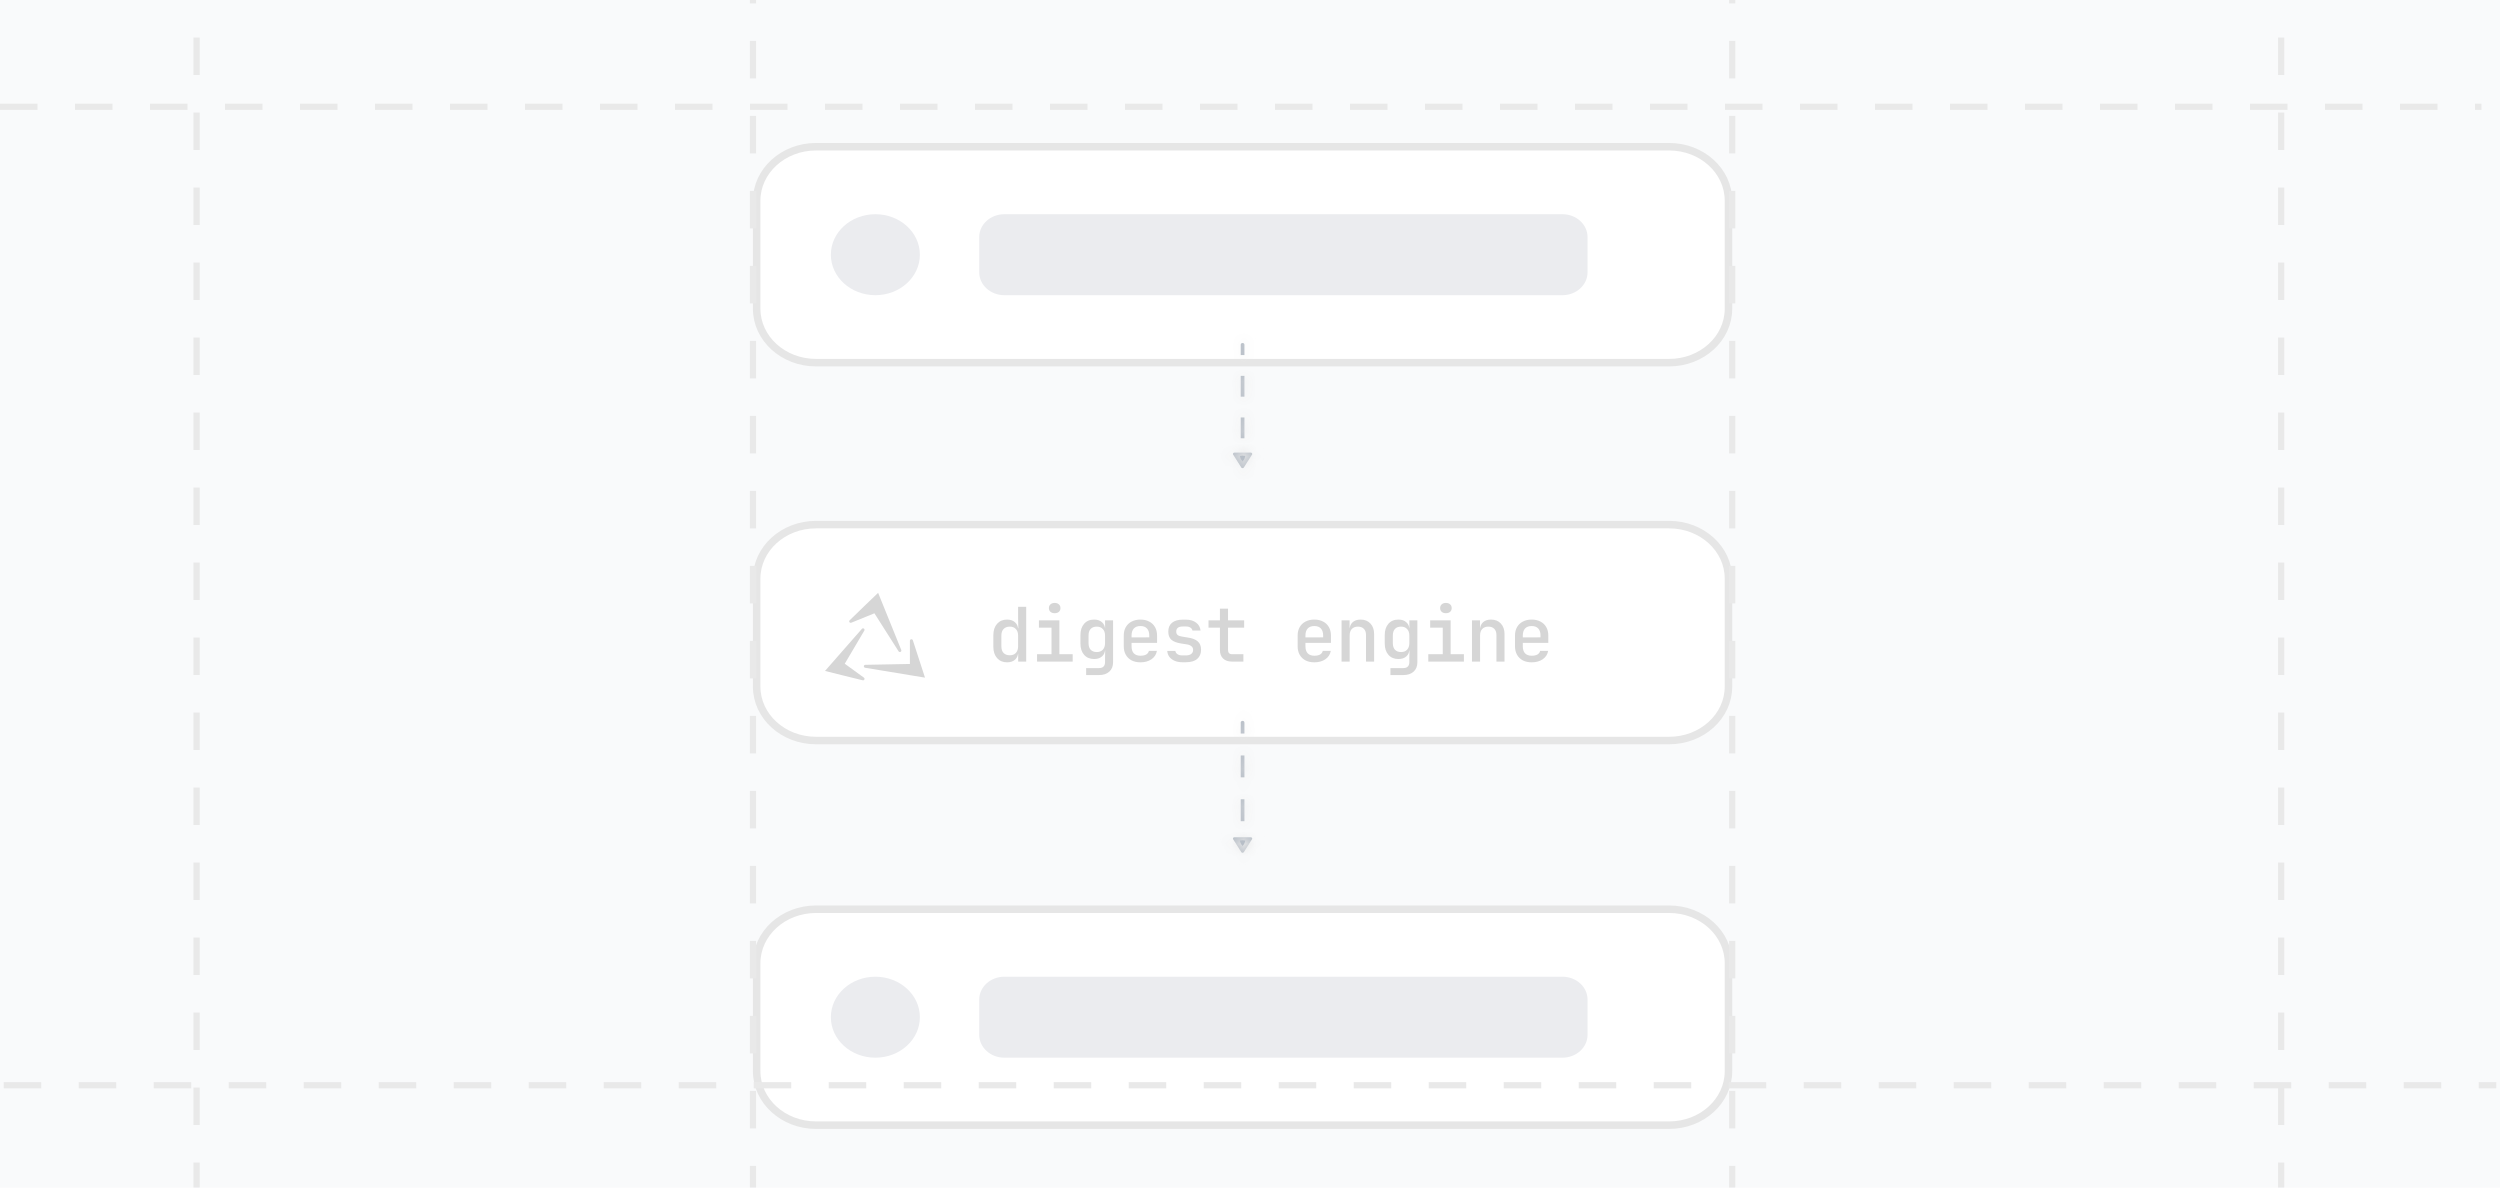 <svg width="200" height="95" viewBox="0 0 200 95" fill="none" xmlns="http://www.w3.org/2000/svg">
<g clip-path="url(#clip0_21_69188)">
<rect width="200" height="95" fill="#F9FAFB"/>
<g clip-path="url(#clip1_21_69188)">
<g filter="url(#filter0_ddd_21_69188)">
<path d="M133.53 39.043H65.281C62.659 39.043 60.533 40.977 60.533 43.362V51.999C60.533 54.384 62.659 56.317 65.281 56.317H133.53C136.152 56.317 138.278 54.384 138.278 51.999V43.362C138.278 40.977 136.152 39.043 133.53 39.043Z" fill="white"/>
<path d="M133.53 39.043H65.281C62.659 39.043 60.533 40.977 60.533 43.362V51.999C60.533 54.384 62.659 56.317 65.281 56.317H133.53C136.152 56.317 138.278 54.384 138.278 51.999V43.362C138.278 40.977 136.152 39.043 133.53 39.043Z" stroke="#E6E6E6" stroke-width="0.6"/>
<path d="M80.566 50.06C80.234 50.06 79.968 49.948 79.768 49.724C79.568 49.5 79.468 49.198 79.468 48.818V47.888C79.468 47.504 79.568 47.2 79.768 46.976C79.968 46.752 80.234 46.64 80.566 46.64C80.838 46.64 81.054 46.716 81.214 46.868C81.374 47.016 81.454 47.22 81.454 47.48L81.316 47.33H81.466L81.448 46.562V45.62H82.096V50H81.454V49.37H81.316L81.454 49.22C81.454 49.48 81.374 49.686 81.214 49.838C81.054 49.986 80.838 50.06 80.566 50.06ZM80.788 49.496C80.992 49.496 81.152 49.434 81.268 49.31C81.388 49.182 81.448 49.006 81.448 48.782V47.918C81.448 47.694 81.388 47.52 81.268 47.396C81.152 47.268 80.992 47.204 80.788 47.204C80.576 47.204 80.41 47.266 80.29 47.39C80.17 47.51 80.11 47.686 80.11 47.918V48.782C80.11 49.014 80.17 49.192 80.29 49.316C80.41 49.436 80.576 49.496 80.788 49.496ZM82.964 50V49.412H84.122V47.288H83.114V46.7H84.752V49.412H85.814V50H82.964ZM84.374 46.13C84.234 46.13 84.122 46.094 84.038 46.022C83.954 45.946 83.912 45.846 83.912 45.722C83.912 45.594 83.954 45.494 84.038 45.422C84.122 45.346 84.234 45.308 84.374 45.308C84.514 45.308 84.626 45.346 84.71 45.422C84.794 45.494 84.836 45.594 84.836 45.722C84.836 45.846 84.794 45.946 84.71 46.022C84.626 46.094 84.514 46.13 84.374 46.13ZM86.891 51.08V50.522H87.905C88.073 50.522 88.197 50.482 88.277 50.402C88.361 50.322 88.403 50.204 88.403 50.048V49.718L88.415 49.106H88.277L88.409 48.986C88.409 49.238 88.329 49.436 88.169 49.58C88.013 49.724 87.801 49.796 87.533 49.796C87.193 49.796 86.925 49.684 86.729 49.46C86.533 49.236 86.435 48.934 86.435 48.554V47.882C86.435 47.502 86.533 47.2 86.729 46.976C86.925 46.752 87.193 46.64 87.533 46.64C87.801 46.64 88.013 46.714 88.169 46.862C88.329 47.006 88.409 47.204 88.409 47.456L88.277 47.33H88.409L88.403 46.7H89.045V50.06C89.045 50.376 88.945 50.624 88.745 50.804C88.545 50.988 88.267 51.08 87.911 51.08H86.891ZM87.743 49.238C87.947 49.238 88.107 49.176 88.223 49.052C88.343 48.924 88.403 48.748 88.403 48.524V47.918C88.403 47.694 88.343 47.52 88.223 47.396C88.107 47.268 87.947 47.204 87.743 47.204C87.531 47.204 87.367 47.266 87.251 47.39C87.139 47.51 87.083 47.686 87.083 47.918V48.524C87.083 48.752 87.139 48.928 87.251 49.052C87.367 49.176 87.531 49.238 87.743 49.238ZM91.233 50.06C90.965 50.06 90.729 50.008 90.525 49.904C90.325 49.796 90.171 49.646 90.063 49.454C89.955 49.262 89.901 49.038 89.901 48.782V47.918C89.901 47.658 89.955 47.434 90.063 47.246C90.171 47.054 90.325 46.906 90.525 46.802C90.729 46.694 90.965 46.64 91.233 46.64C91.505 46.64 91.741 46.694 91.941 46.802C92.141 46.906 92.295 47.054 92.403 47.246C92.511 47.434 92.565 47.658 92.565 47.918V48.506H90.525V48.782C90.525 49.026 90.585 49.212 90.705 49.34C90.829 49.468 91.007 49.532 91.239 49.532C91.427 49.532 91.579 49.5 91.695 49.436C91.811 49.368 91.883 49.27 91.911 49.142H92.553C92.505 49.422 92.361 49.646 92.121 49.814C91.881 49.978 91.585 50.06 91.233 50.06ZM91.941 48.116V47.912C91.941 47.672 91.881 47.486 91.761 47.354C91.641 47.222 91.465 47.156 91.233 47.156C91.005 47.156 90.829 47.222 90.705 47.354C90.585 47.486 90.525 47.674 90.525 47.918V48.068L91.989 48.062L91.941 48.116ZM94.597 50.054C94.361 50.054 94.153 50.016 93.973 49.94C93.797 49.864 93.657 49.76 93.553 49.628C93.453 49.492 93.395 49.332 93.379 49.148H94.027C94.043 49.256 94.101 49.344 94.201 49.412C94.301 49.476 94.433 49.508 94.597 49.508H94.855C95.051 49.508 95.199 49.468 95.299 49.388C95.399 49.308 95.449 49.202 95.449 49.07C95.449 48.942 95.403 48.842 95.311 48.77C95.223 48.694 95.091 48.644 94.915 48.62L94.489 48.554C94.137 48.498 93.877 48.398 93.709 48.254C93.545 48.106 93.463 47.888 93.463 47.6C93.463 47.296 93.561 47.062 93.757 46.898C93.957 46.73 94.251 46.646 94.639 46.646H94.867C95.211 46.646 95.485 46.726 95.689 46.886C95.897 47.042 96.015 47.252 96.043 47.516H95.395C95.379 47.42 95.325 47.342 95.233 47.282C95.145 47.222 95.023 47.192 94.867 47.192H94.639C94.451 47.192 94.313 47.228 94.225 47.3C94.141 47.368 94.099 47.47 94.099 47.606C94.099 47.726 94.137 47.816 94.213 47.876C94.289 47.936 94.407 47.978 94.567 48.002L95.005 48.074C95.377 48.126 95.649 48.23 95.821 48.386C95.997 48.538 96.085 48.76 96.085 49.052C96.085 49.368 95.981 49.614 95.773 49.79C95.569 49.966 95.263 50.054 94.855 50.054H94.597ZM98.548 50C98.248 50 98.014 49.918 97.846 49.754C97.678 49.59 97.594 49.362 97.594 49.07V47.288H96.682V46.7H97.594V45.77H98.242V46.7H99.532V47.288H98.242V49.07C98.242 49.298 98.352 49.412 98.572 49.412H99.472V50H98.548ZM105.144 50.06C104.876 50.06 104.64 50.008 104.436 49.904C104.236 49.796 104.082 49.646 103.974 49.454C103.866 49.262 103.812 49.038 103.812 48.782V47.918C103.812 47.658 103.866 47.434 103.974 47.246C104.082 47.054 104.236 46.906 104.436 46.802C104.64 46.694 104.876 46.64 105.144 46.64C105.416 46.64 105.652 46.694 105.852 46.802C106.052 46.906 106.206 47.054 106.314 47.246C106.422 47.434 106.476 47.658 106.476 47.918V48.506H104.436V48.782C104.436 49.026 104.496 49.212 104.616 49.34C104.74 49.468 104.918 49.532 105.15 49.532C105.338 49.532 105.49 49.5 105.606 49.436C105.722 49.368 105.794 49.27 105.822 49.142H106.464C106.416 49.422 106.272 49.646 106.032 49.814C105.792 49.978 105.496 50.06 105.144 50.06ZM105.852 48.116V47.912C105.852 47.672 105.792 47.486 105.672 47.354C105.552 47.222 105.376 47.156 105.144 47.156C104.916 47.156 104.74 47.222 104.616 47.354C104.496 47.486 104.436 47.674 104.436 47.918V48.068L105.9 48.062L105.852 48.116ZM107.325 50V46.7H107.967V47.33H108.123L107.967 47.48C107.967 47.216 108.045 47.01 108.201 46.862C108.357 46.714 108.573 46.64 108.849 46.64C109.177 46.64 109.439 46.746 109.635 46.958C109.831 47.166 109.929 47.448 109.929 47.804V50H109.281V47.876C109.281 47.66 109.223 47.494 109.107 47.378C108.991 47.262 108.833 47.204 108.633 47.204C108.429 47.204 108.267 47.266 108.147 47.39C108.031 47.51 107.973 47.686 107.973 47.918V50H107.325ZM111.235 51.08V50.522H112.249C112.417 50.522 112.541 50.482 112.621 50.402C112.705 50.322 112.747 50.204 112.747 50.048V49.718L112.759 49.106H112.621L112.753 48.986C112.753 49.238 112.673 49.436 112.513 49.58C112.357 49.724 112.145 49.796 111.877 49.796C111.537 49.796 111.269 49.684 111.073 49.46C110.877 49.236 110.779 48.934 110.779 48.554V47.882C110.779 47.502 110.877 47.2 111.073 46.976C111.269 46.752 111.537 46.64 111.877 46.64C112.145 46.64 112.357 46.714 112.513 46.862C112.673 47.006 112.753 47.204 112.753 47.456L112.621 47.33H112.753L112.747 46.7H113.389V50.06C113.389 50.376 113.289 50.624 113.089 50.804C112.889 50.988 112.611 51.08 112.255 51.08H111.235ZM112.087 49.238C112.291 49.238 112.451 49.176 112.567 49.052C112.687 48.924 112.747 48.748 112.747 48.524V47.918C112.747 47.694 112.687 47.52 112.567 47.396C112.451 47.268 112.291 47.204 112.087 47.204C111.875 47.204 111.711 47.266 111.595 47.39C111.483 47.51 111.427 47.686 111.427 47.918V48.524C111.427 48.752 111.483 48.928 111.595 49.052C111.711 49.176 111.875 49.238 112.087 49.238ZM114.263 50V49.412H115.421V47.288H114.413V46.7H116.051V49.412H117.113V50H114.263ZM115.673 46.13C115.533 46.13 115.421 46.094 115.337 46.022C115.253 45.946 115.211 45.846 115.211 45.722C115.211 45.594 115.253 45.494 115.337 45.422C115.421 45.346 115.533 45.308 115.673 45.308C115.813 45.308 115.925 45.346 116.009 45.422C116.093 45.494 116.135 45.594 116.135 45.722C116.135 45.846 116.093 45.946 116.009 46.022C115.925 46.094 115.813 46.13 115.673 46.13ZM117.758 50V46.7H118.4V47.33H118.556L118.4 47.48C118.4 47.216 118.478 47.01 118.634 46.862C118.79 46.714 119.006 46.64 119.282 46.64C119.61 46.64 119.872 46.746 120.068 46.958C120.264 47.166 120.362 47.448 120.362 47.804V50H119.714V47.876C119.714 47.66 119.656 47.494 119.54 47.378C119.424 47.262 119.266 47.204 119.066 47.204C118.862 47.204 118.7 47.266 118.58 47.39C118.464 47.51 118.406 47.686 118.406 47.918V50H117.758ZM122.532 50.06C122.264 50.06 122.028 50.008 121.824 49.904C121.624 49.796 121.47 49.646 121.362 49.454C121.254 49.262 121.2 49.038 121.2 48.782V47.918C121.2 47.658 121.254 47.434 121.362 47.246C121.47 47.054 121.624 46.906 121.824 46.802C122.028 46.694 122.264 46.64 122.532 46.64C122.804 46.64 123.04 46.694 123.24 46.802C123.44 46.906 123.594 47.054 123.702 47.246C123.81 47.434 123.864 47.658 123.864 47.918V48.506H121.824V48.782C121.824 49.026 121.884 49.212 122.004 49.34C122.128 49.468 122.306 49.532 122.538 49.532C122.726 49.532 122.878 49.5 122.994 49.436C123.11 49.368 123.182 49.27 123.21 49.142H123.852C123.804 49.422 123.66 49.646 123.42 49.814C123.18 49.978 122.884 50.06 122.532 50.06ZM123.24 48.116V47.912C123.24 47.672 123.18 47.486 123.06 47.354C122.94 47.222 122.764 47.156 122.532 47.156C122.304 47.156 122.128 47.222 122.004 47.354C121.884 47.486 121.824 47.674 121.824 47.918V48.068L123.288 48.062L123.24 48.116Z" fill="#D6D6D6"/>
<g clip-path="url(#clip2_21_69188)">
<path fill-rule="evenodd" clip-rule="evenodd" d="M70.25 44.5C70.25 44.5 68.293 46.374 67.971 46.699C67.931 46.739 67.925 46.801 67.957 46.848C67.989 46.894 68.05 46.912 68.103 46.891L69.953 46.137L71.887 49.18C71.92 49.232 71.988 49.251 72.043 49.223C72.099 49.196 72.124 49.131 72.102 49.075C71.855 48.453 70.25 44.5 70.25 44.5ZM69.147 47.519C69.178 47.467 69.163 47.399 69.113 47.364C69.062 47.328 68.993 47.336 68.952 47.382C68.562 47.816 66 50.75 66 50.75C66 50.75 68.593 51.401 69.015 51.497C69.071 51.51 69.128 51.482 69.152 51.431C69.176 51.38 69.16 51.32 69.114 51.286L67.581 50.172L69.147 47.519ZM73.027 48.295C73.008 48.24 72.951 48.206 72.893 48.216C72.835 48.225 72.793 48.275 72.793 48.333V50.191L69.226 50.26C69.164 50.261 69.113 50.309 69.109 50.37C69.104 50.431 69.148 50.485 69.209 50.495C69.841 50.596 74 51.286 74 51.286C74 51.286 73.165 48.695 73.027 48.295Z" fill="#D6D6D6"/>
</g>
</g>
<g filter="url(#filter1_ddd_21_69188)">
<path d="M133.53 69.812H65.281C62.659 69.812 60.533 71.746 60.533 74.131V82.768C60.533 85.153 62.659 87.087 65.281 87.087H133.53C136.152 87.087 138.278 85.153 138.278 82.768V74.131C138.278 71.746 136.152 69.812 133.53 69.812Z" fill="white"/>
<path d="M133.53 69.812H65.281C62.659 69.812 60.533 71.746 60.533 74.131V82.768C60.533 85.153 62.659 87.087 65.281 87.087H133.53C136.152 87.087 138.278 85.153 138.278 82.768V74.131C138.278 71.746 136.152 69.812 133.53 69.812Z" stroke="#E6E6E6" stroke-width="0.6"/>
<path d="M124.993 75.211H80.348C79.238 75.211 78.338 76.029 78.338 77.039V79.861C78.338 80.87 79.238 81.689 80.348 81.689H124.993C126.103 81.689 127.003 80.87 127.003 79.861V77.039C127.003 76.029 126.103 75.211 124.993 75.211Z" fill="#EBECEF"/>
<path d="M73.59 78.45C73.59 76.661 71.996 75.211 70.03 75.211C68.063 75.211 66.469 76.661 66.469 78.45C66.469 80.239 68.063 81.689 70.03 81.689C71.996 81.689 73.59 80.239 73.59 78.45Z" fill="#EBECEF"/>
</g>
<g filter="url(#filter2_ddd_21_69188)">
<path d="M133.53 8.812H65.281C62.659 8.812 60.533 10.746 60.533 13.131V21.768C60.533 24.153 62.659 26.087 65.281 26.087H133.53C136.152 26.087 138.278 24.153 138.278 21.768V13.131C138.278 10.746 136.152 8.812 133.53 8.812Z" fill="white"/>
<path d="M133.53 8.812H65.281C62.659 8.812 60.533 10.746 60.533 13.131V21.768C60.533 24.153 62.659 26.087 65.281 26.087H133.53C136.152 26.087 138.278 24.153 138.278 21.768V13.131C138.278 10.746 136.152 8.812 133.53 8.812Z" stroke="#E6E6E6" stroke-width="0.6"/>
<path d="M124.993 14.211H80.348C79.238 14.211 78.338 15.029 78.338 16.039V18.861C78.338 19.87 79.238 20.689 80.348 20.689H124.993C126.103 20.689 127.003 19.87 127.003 18.861V16.039C127.003 15.029 126.103 14.211 124.993 14.211Z" fill="#EBECEF"/>
<path d="M73.59 17.45C73.59 15.661 71.996 14.211 70.03 14.211C68.063 14.211 66.469 15.661 66.469 17.45C66.469 19.239 68.063 20.689 70.03 20.689C71.996 20.689 73.59 19.239 73.59 17.45Z" fill="#EBECEF"/>
</g>
<mask id="path-13-inside-1_21_69188" fill="white">
<path d="M99.554 57.803C99.554 57.728 99.488 57.668 99.406 57.668C99.324 57.668 99.258 57.728 99.258 57.803H99.554ZM98.747 66.98C98.665 66.98 98.607 67.071 98.648 67.136L99.307 68.174C99.348 68.238 99.464 68.238 99.505 68.174L100.164 67.136C100.205 67.071 100.147 66.98 100.065 66.98H98.747ZM99.258 57.803V58.68H99.554V57.803H99.258ZM99.258 60.435V62.189H99.554V60.435H99.258ZM99.258 63.943V65.698H99.554V63.943H99.258Z"/>
</mask>
<path d="M99.554 57.803C99.554 57.728 99.488 57.668 99.406 57.668C99.324 57.668 99.258 57.728 99.258 57.803H99.554ZM98.747 66.98C98.665 66.98 98.607 67.071 98.648 67.136L99.307 68.174C99.348 68.238 99.464 68.238 99.505 68.174L100.164 67.136C100.205 67.071 100.147 66.98 100.065 66.98H98.747ZM99.258 57.803V58.68H99.554V57.803H99.258ZM99.258 60.435V62.189H99.554V60.435H99.258ZM99.258 63.943V65.698H99.554V63.943H99.258Z" fill="#B7BEC7"/>
<path d="M99.258 58.303H99.554V57.303H99.258V58.303ZM98.648 67.136L97.803 67.67L97.804 67.672L98.648 67.136ZM99.307 68.174L100.152 67.639L100.151 67.638L99.307 68.174ZM99.505 68.174L98.661 67.638L98.66 67.639L99.505 68.174ZM100.164 67.136L101.008 67.672L101.009 67.67L100.164 67.136ZM99.258 58.68H98.258V59.68H99.258V58.68ZM99.554 58.68V59.68H100.554V58.68H99.554ZM99.258 60.435V59.435H98.258V60.435H99.258ZM99.258 62.189H98.258V63.189H99.258V62.189ZM99.554 62.189V63.189H100.554V62.189H99.554ZM99.554 60.435H100.554V59.435H99.554V60.435ZM99.258 63.943V62.943H98.258V63.943H99.258ZM99.258 65.698H98.258V66.698H99.258V65.698ZM99.554 65.698V66.698H100.554V65.698H99.554ZM99.554 63.943H100.554V62.943H99.554V63.943ZM100.554 57.803C100.554 57.089 99.949 56.668 99.406 56.668V58.668C99.027 58.668 98.554 58.368 98.554 57.803H100.554ZM99.406 56.668C98.863 56.668 98.258 57.089 98.258 57.803H100.258C100.258 58.368 99.785 58.668 99.406 58.668V56.668ZM98.747 65.98C98.323 65.98 97.988 66.214 97.808 66.497C97.628 66.78 97.532 67.242 97.803 67.67L99.493 66.602C99.723 66.965 99.636 67.349 99.496 67.57C99.355 67.791 99.09 67.98 98.747 67.98V65.98ZM97.804 67.672L98.463 68.71L100.151 67.638L99.492 66.6L97.804 67.672ZM98.462 68.708C98.716 69.11 99.13 69.222 99.406 69.222C99.682 69.222 100.096 69.11 100.35 68.708L98.66 67.639C98.873 67.302 99.209 67.222 99.406 67.222C99.603 67.222 99.939 67.302 100.152 67.639L98.462 68.708ZM100.349 68.71L101.008 67.672L99.32 66.6L98.661 67.638L100.349 68.71ZM101.009 67.67C101.28 67.242 101.184 66.78 101.004 66.497C100.824 66.214 100.489 65.98 100.065 65.98V67.98C99.723 67.98 99.457 67.791 99.317 67.57C99.176 67.349 99.089 66.965 99.319 66.602L101.009 67.67ZM100.065 65.98H98.747V67.98H100.065V65.98ZM98.258 57.803V58.68H100.258V57.803H98.258ZM99.258 59.68H99.554V57.68H99.258V59.68ZM100.554 58.68V57.803H98.554V58.68H100.554ZM98.258 60.435V62.189H100.258V60.435H98.258ZM99.258 63.189H99.554V61.189H99.258V63.189ZM100.554 62.189V60.435H98.554V62.189H100.554ZM99.554 59.435H99.258V61.435H99.554V59.435ZM98.258 63.943V65.698H100.258V63.943H98.258ZM99.258 66.698H99.554V64.698H99.258V66.698ZM100.554 65.698V63.943H98.554V65.698H100.554ZM99.554 62.943H99.258V64.943H99.554V62.943Z" fill="#E9E9E9" mask="url(#path-13-inside-1_21_69188)"/>
<mask id="path-15-inside-2_21_69188" fill="white">
<path d="M99.554 27.573C99.554 27.498 99.488 27.438 99.406 27.438C99.324 27.438 99.258 27.498 99.258 27.573H99.554ZM98.747 36.21C98.665 36.21 98.607 36.301 98.648 36.365L99.307 37.403C99.348 37.468 99.464 37.468 99.505 37.403L100.164 36.365C100.205 36.301 100.147 36.21 100.065 36.21H98.747ZM99.258 27.573V28.405H99.554V27.573H99.258ZM99.258 30.069V31.734H99.554V30.069H99.258ZM99.258 33.398V35.062H99.554V33.398H99.258Z"/>
</mask>
<path d="M99.554 27.573C99.554 27.498 99.488 27.438 99.406 27.438C99.324 27.438 99.258 27.498 99.258 27.573H99.554ZM98.747 36.21C98.665 36.21 98.607 36.301 98.648 36.365L99.307 37.403C99.348 37.468 99.464 37.468 99.505 37.403L100.164 36.365C100.205 36.301 100.147 36.21 100.065 36.21H98.747ZM99.258 27.573V28.405H99.554V27.573H99.258ZM99.258 30.069V31.734H99.554V30.069H99.258ZM99.258 33.398V35.062H99.554V33.398H99.258Z" fill="#B7BEC7"/>
<path d="M99.258 28.073H99.554V27.073H99.258V28.073ZM98.648 36.365L97.804 36.901L97.804 36.901L98.648 36.365ZM99.307 37.403L100.151 36.868L100.151 36.867L99.307 37.403ZM99.505 37.403L98.661 36.867L98.661 36.868L99.505 37.403ZM100.164 36.365L101.008 36.901L101.008 36.901L100.164 36.365ZM99.258 28.405H98.258V29.405H99.258V28.405ZM99.554 28.405V29.405H100.554V28.405H99.554ZM99.258 30.069V29.069H98.258V30.069H99.258ZM99.258 31.734H98.258V32.734H99.258V31.734ZM99.554 31.734V32.734H100.554V31.734H99.554ZM99.554 30.069H100.554V29.069H99.554V30.069ZM99.258 33.398V32.398H98.258V33.398H99.258ZM99.258 35.062H98.258V36.062H99.258V35.062ZM99.554 35.062V36.062H100.554V35.062H99.554ZM99.554 33.398H100.554V32.398H99.554V33.398ZM100.554 27.573C100.554 26.858 99.949 26.438 99.406 26.438V28.438C99.027 28.438 98.554 28.137 98.554 27.573H100.554ZM99.406 26.438C98.863 26.438 98.258 26.858 98.258 27.573H100.258C100.258 28.137 99.785 28.438 99.406 28.438V26.438ZM98.747 35.21C98.323 35.21 97.988 35.444 97.808 35.727C97.628 36.009 97.532 36.472 97.804 36.901L99.493 35.83C99.724 36.194 99.636 36.58 99.495 36.8C99.355 37.021 99.09 37.21 98.747 37.21V35.21ZM97.804 36.901L98.463 37.939L100.151 36.867L99.493 35.83L97.804 36.901ZM98.463 37.939C98.717 38.34 99.131 38.452 99.406 38.452C99.681 38.452 100.095 38.34 100.35 37.939L98.661 36.868C98.874 36.531 99.21 36.452 99.406 36.452C99.602 36.452 99.938 36.531 100.151 36.868L98.463 37.939ZM100.349 37.939L101.008 36.901L99.32 35.83L98.661 36.867L100.349 37.939ZM101.008 36.901C101.281 36.472 101.184 36.009 101.004 35.727C100.824 35.444 100.489 35.21 100.065 35.21V37.21C99.722 37.21 99.457 37.021 99.317 36.8C99.176 36.58 99.088 36.194 99.32 35.83L101.008 36.901ZM100.065 35.21H98.747V37.21H100.065V35.21ZM98.258 27.573V28.405H100.258V27.573H98.258ZM99.258 29.405H99.554V27.405H99.258V29.405ZM100.554 28.405V27.573H98.554V28.405H100.554ZM98.258 30.069V31.734H100.258V30.069H98.258ZM99.258 32.734H99.554V30.734H99.258V32.734ZM100.554 31.734V30.069H98.554V31.734H100.554ZM99.554 29.069H99.258V31.069H99.554V29.069ZM98.258 33.398V35.062H100.258V33.398H98.258ZM99.258 36.062H99.554V34.062H99.258V36.062ZM100.554 35.062V33.398H98.554V35.062H100.554ZM99.554 32.398H99.258V34.398H99.554V32.398Z" fill="#E9E9E9" mask="url(#path-15-inside-2_21_69188)"/>
<path d="M182.492 -9V112.46" stroke="#E9E9E9" stroke-width="0.5" stroke-dasharray="3 3"/>
<path d="M15.727 -9V112.46" stroke="#E9E9E9" stroke-width="0.5" stroke-dasharray="3 3"/>
<path d="M60.238 -8.73V112.73" stroke="#E9E9E9" stroke-width="0.5" stroke-dasharray="3 3"/>
<path d="M138.576 -8.73V112.73" stroke="#E9E9E9" stroke-width="0.5" stroke-dasharray="3 3"/>
<path d="M0.297 86.82H199.703" stroke="#E9E9E9" stroke-width="0.5" stroke-dasharray="3 3"/>
<path d="M0 8.543H198.516" stroke="#E9E9E9" stroke-width="0.5" stroke-dasharray="3 3"/>
</g>
</g>
<defs>
<filter id="filter0_ddd_21_69188" x="55.999" y="35.742" width="86.812" height="29.341" filterUnits="userSpaceOnUse" color-interpolation-filters="sRGB">
<feFlood flood-opacity="0" result="BackgroundImageFix"/>
<feColorMatrix in="SourceAlpha" type="matrix" values="0 0 0 0 0 0 0 0 0 0 0 0 0 0 0 0 0 0 127 0" result="hardAlpha"/>
<feOffset dy="1.693"/>
<feGaussianBlur stdDeviation="0.847"/>
<feColorMatrix type="matrix" values="0 0 0 0 0.122 0 0 0 0 0.157 0 0 0 0 0.216 0 0 0 0.02 0"/>
<feBlend mode="normal" in2="BackgroundImageFix" result="effect1_dropShadow_21_69188"/>
<feColorMatrix in="SourceAlpha" type="matrix" values="0 0 0 0 0 0 0 0 0 0 0 0 0 0 0 0 0 0 127 0" result="hardAlpha"/>
<feOffset dy="4.233"/>
<feGaussianBlur stdDeviation="2.116"/>
<feColorMatrix type="matrix" values="0 0 0 0 0.122 0 0 0 0 0.157 0 0 0 0 0.216 0 0 0 0.02 0"/>
<feBlend mode="normal" in2="effect1_dropShadow_21_69188" result="effect2_dropShadow_21_69188"/>
<feColorMatrix in="SourceAlpha" type="matrix" values="0 0 0 0 0 0 0 0 0 0 0 0 0 0 0 0 0 0 127 0" result="hardAlpha"/>
<feOffset dy="-3"/>
<feComposite in2="hardAlpha" operator="out"/>
<feColorMatrix type="matrix" values="0 0 0 0 0.97 0 0 0 0 0.97 0 0 0 0 0.97 0 0 0 1 0"/>
<feBlend mode="normal" in2="effect2_dropShadow_21_69188" result="effect3_dropShadow_21_69188"/>
<feBlend mode="normal" in="SourceGraphic" in2="effect3_dropShadow_21_69188" result="shape"/>
</filter>
<filter id="filter1_ddd_21_69188" x="55.999" y="66.512" width="86.812" height="29.341" filterUnits="userSpaceOnUse" color-interpolation-filters="sRGB">
<feFlood flood-opacity="0" result="BackgroundImageFix"/>
<feColorMatrix in="SourceAlpha" type="matrix" values="0 0 0 0 0 0 0 0 0 0 0 0 0 0 0 0 0 0 127 0" result="hardAlpha"/>
<feOffset dy="1.693"/>
<feGaussianBlur stdDeviation="0.847"/>
<feColorMatrix type="matrix" values="0 0 0 0 0.122 0 0 0 0 0.157 0 0 0 0 0.216 0 0 0 0.02 0"/>
<feBlend mode="normal" in2="BackgroundImageFix" result="effect1_dropShadow_21_69188"/>
<feColorMatrix in="SourceAlpha" type="matrix" values="0 0 0 0 0 0 0 0 0 0 0 0 0 0 0 0 0 0 127 0" result="hardAlpha"/>
<feOffset dy="4.233"/>
<feGaussianBlur stdDeviation="2.116"/>
<feColorMatrix type="matrix" values="0 0 0 0 0.122 0 0 0 0 0.157 0 0 0 0 0.216 0 0 0 0.02 0"/>
<feBlend mode="normal" in2="effect1_dropShadow_21_69188" result="effect2_dropShadow_21_69188"/>
<feColorMatrix in="SourceAlpha" type="matrix" values="0 0 0 0 0 0 0 0 0 0 0 0 0 0 0 0 0 0 127 0" result="hardAlpha"/>
<feOffset dy="-3"/>
<feComposite in2="hardAlpha" operator="out"/>
<feColorMatrix type="matrix" values="0 0 0 0 0.97 0 0 0 0 0.97 0 0 0 0 0.97 0 0 0 1 0"/>
<feBlend mode="normal" in2="effect2_dropShadow_21_69188" result="effect3_dropShadow_21_69188"/>
<feBlend mode="normal" in="SourceGraphic" in2="effect3_dropShadow_21_69188" result="shape"/>
</filter>
<filter id="filter2_ddd_21_69188" x="55.999" y="5.512" width="86.812" height="29.341" filterUnits="userSpaceOnUse" color-interpolation-filters="sRGB">
<feFlood flood-opacity="0" result="BackgroundImageFix"/>
<feColorMatrix in="SourceAlpha" type="matrix" values="0 0 0 0 0 0 0 0 0 0 0 0 0 0 0 0 0 0 127 0" result="hardAlpha"/>
<feOffset dy="1.693"/>
<feGaussianBlur stdDeviation="0.847"/>
<feColorMatrix type="matrix" values="0 0 0 0 0.122 0 0 0 0 0.157 0 0 0 0 0.216 0 0 0 0.02 0"/>
<feBlend mode="normal" in2="BackgroundImageFix" result="effect1_dropShadow_21_69188"/>
<feColorMatrix in="SourceAlpha" type="matrix" values="0 0 0 0 0 0 0 0 0 0 0 0 0 0 0 0 0 0 127 0" result="hardAlpha"/>
<feOffset dy="4.233"/>
<feGaussianBlur stdDeviation="2.116"/>
<feColorMatrix type="matrix" values="0 0 0 0 0.122 0 0 0 0 0.157 0 0 0 0 0.216 0 0 0 0.02 0"/>
<feBlend mode="normal" in2="effect1_dropShadow_21_69188" result="effect2_dropShadow_21_69188"/>
<feColorMatrix in="SourceAlpha" type="matrix" values="0 0 0 0 0 0 0 0 0 0 0 0 0 0 0 0 0 0 127 0" result="hardAlpha"/>
<feOffset dy="-3"/>
<feComposite in2="hardAlpha" operator="out"/>
<feColorMatrix type="matrix" values="0 0 0 0 0.97 0 0 0 0 0.97 0 0 0 0 0.97 0 0 0 1 0"/>
<feBlend mode="normal" in2="effect2_dropShadow_21_69188" result="effect3_dropShadow_21_69188"/>
<feBlend mode="normal" in="SourceGraphic" in2="effect3_dropShadow_21_69188" result="shape"/>
</filter>
<clipPath id="clip0_21_69188">
<rect width="200" height="95" fill="white"/>
</clipPath>
<clipPath id="clip1_21_69188">
<rect width="200" height="122" fill="white" transform="translate(0 -9)"/>
</clipPath>
<clipPath id="clip2_21_69188">
<rect width="8" height="8" fill="white" transform="translate(66 44)"/>
</clipPath>
</defs>
</svg>
